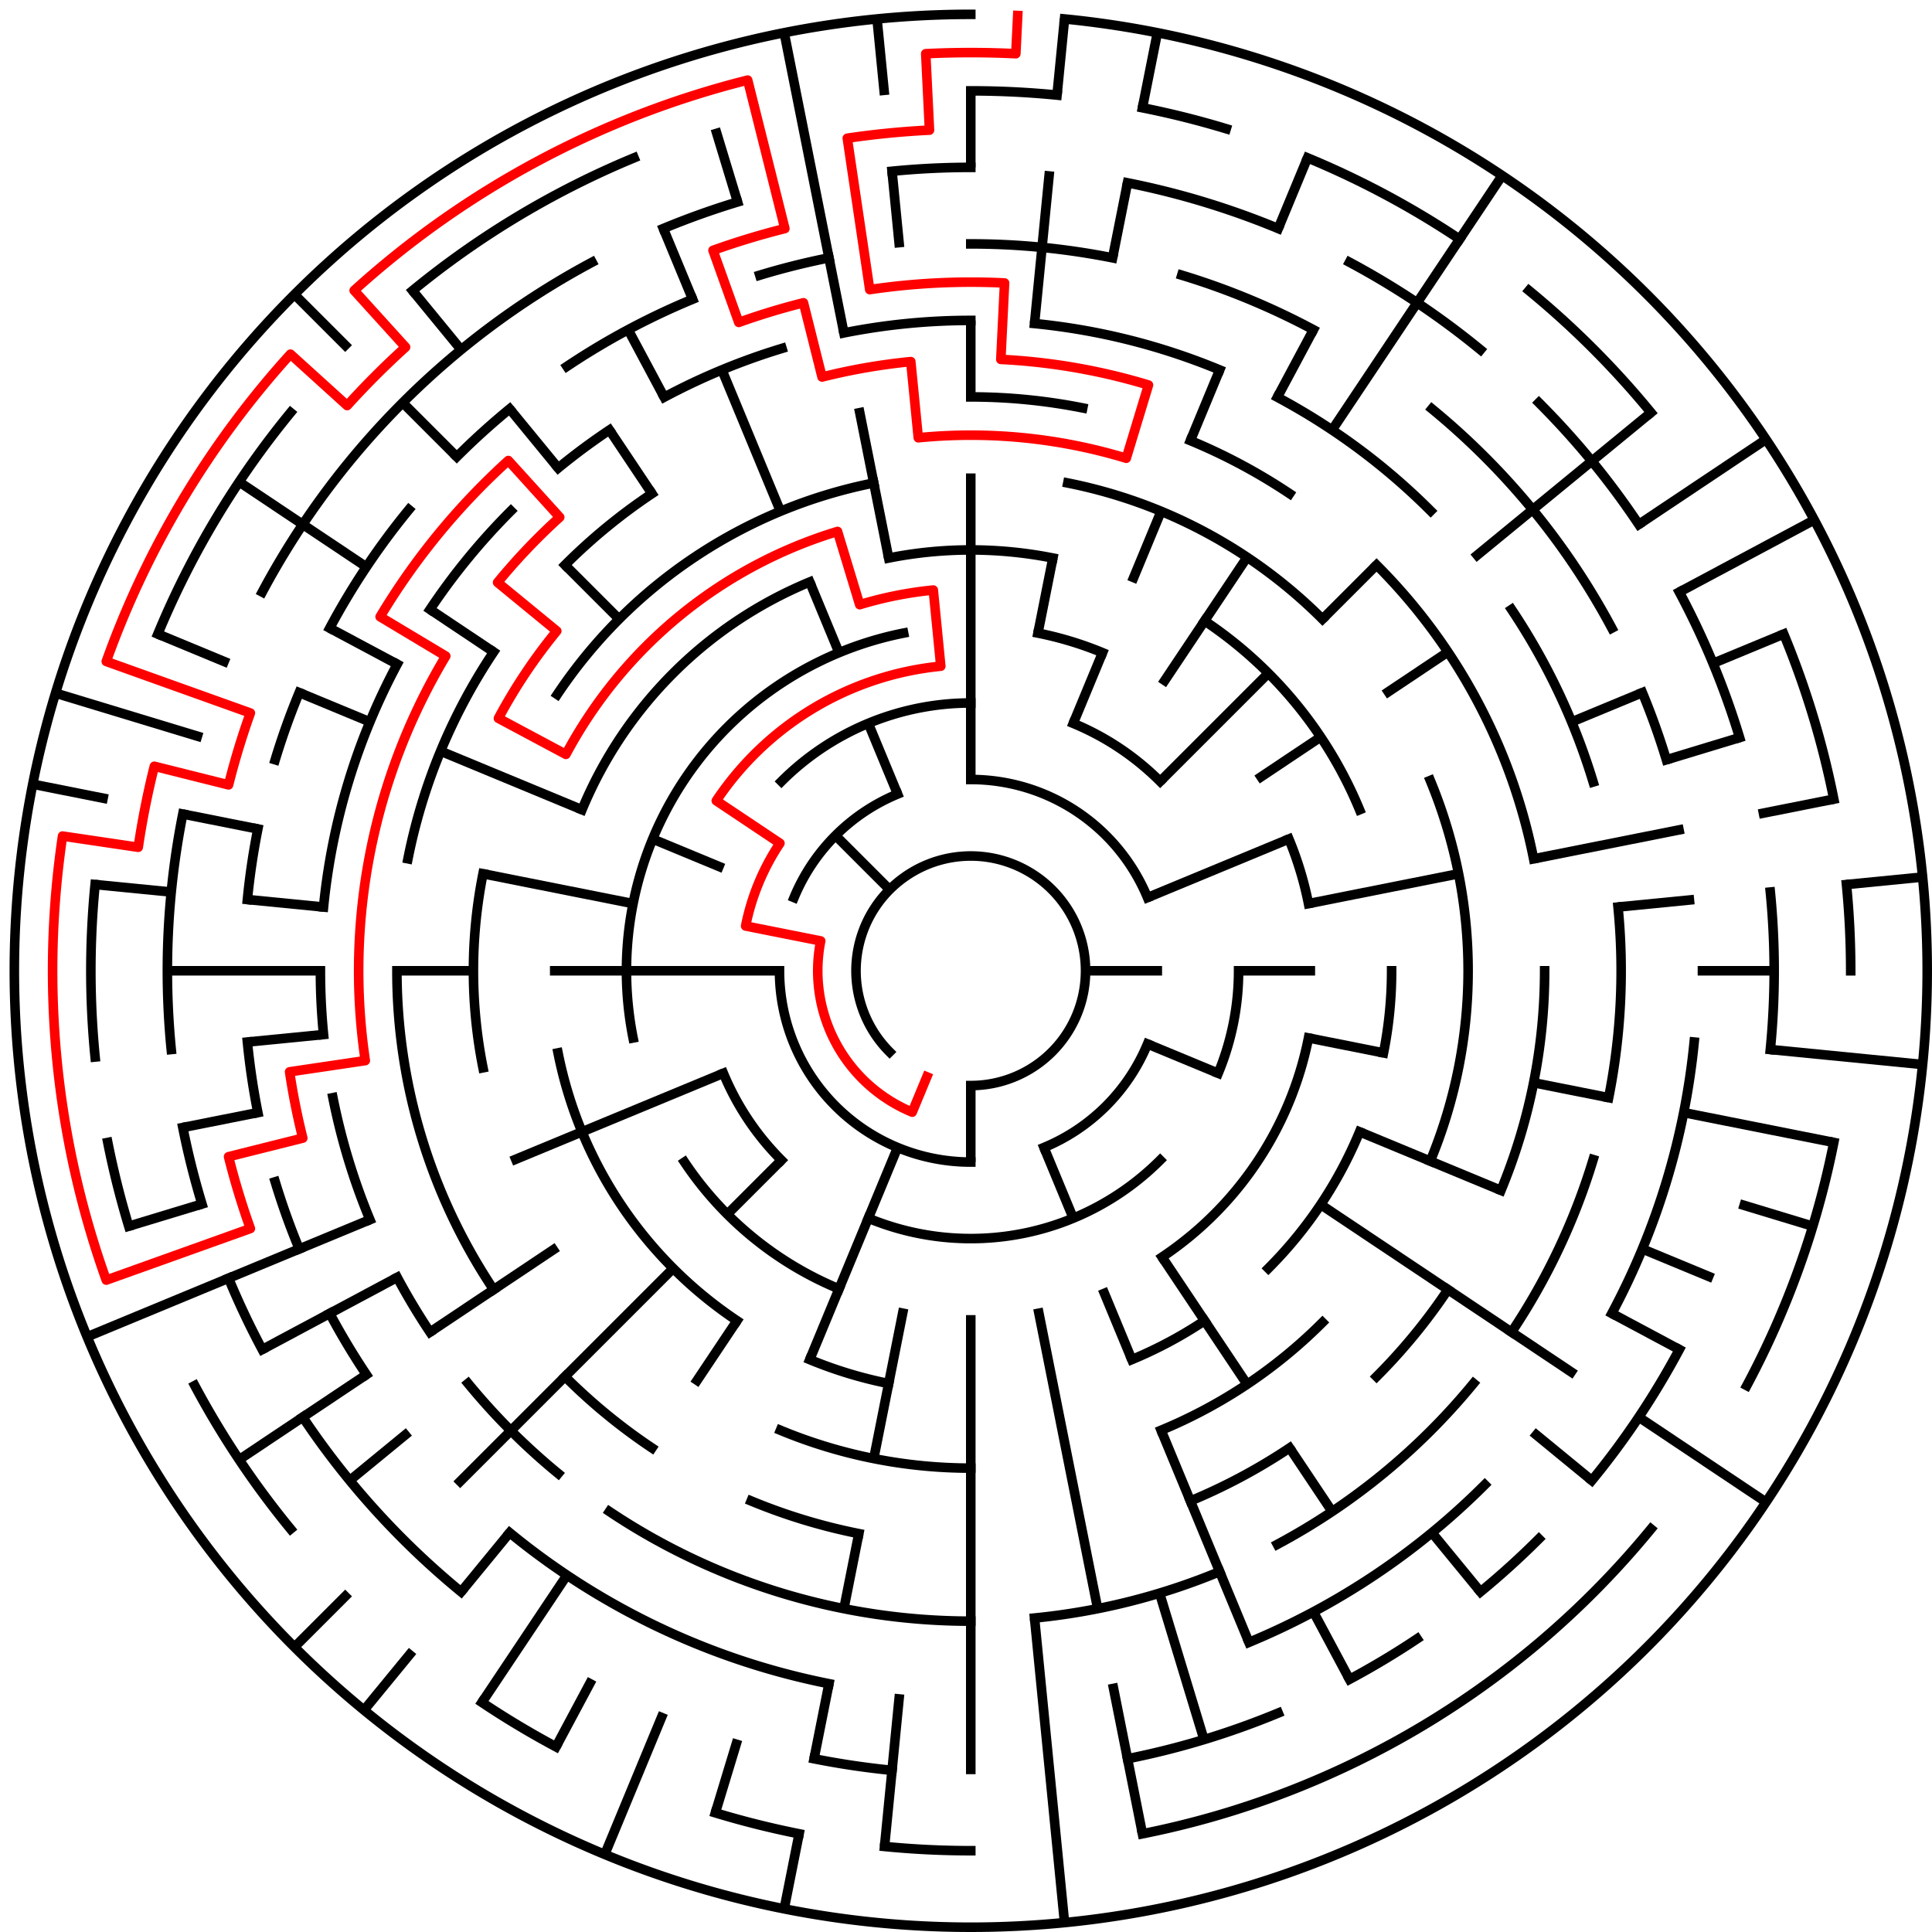 ﻿<?xml version="1.0" encoding="utf-8" standalone="no"?>
<!DOCTYPE svg PUBLIC "-//W3C//DTD SVG 1.1//EN" "http://www.w3.org/Graphics/SVG/1.1/DTD/svg11.dtd">
<svg width="404" height="404" version="1.1" xmlns="http://www.w3.org/2000/svg">
  <title>25 cells diameter theta maze</title>
  <g fill="none" stroke="#000000" stroke-width="2" stroke-linecap="square">
    <path d="M 186.029,219.971 A 24,24 0 1,1 203,227" />
    <path d="M 203,163 A 40,40 0 0,1 239.955,187.693" />
    <path d="M 239.955,218.307 A 40,40 0 0,1 218.307,239.955" />
    <path d="M 203,243 A 40,40 0 0,1 163,203" />
    <path d="M 166.045,187.693 A 40,40 0 0,1 187.693,166.045" />
    <path d="M 163.402,163.402 A 56,56 0 0,1 203,147" />
    <path d="M 224.43,151.263 A 56,56 0 0,1 242.598,163.402" />
    <path d="M 259,203 A 56,56 0 0,1 254.737,224.43" />
    <path d="M 242.598,242.598 A 56,56 0 0,1 181.57,254.737" />
    <path d="M 163.402,242.598 A 56,56 0 0,1 151.263,224.43" />
    <path d="M 217.047,132.383 A 72,72 0 0,1 230.553,136.481" />
    <path d="M 269.519,175.447 A 72,72 0 0,1 273.617,188.953" />
    <path d="M 273.617,217.047 A 72,72 0 0,1 243.001,262.866" />
    <path d="M 175.447,269.519 A 72,72 0 0,1 143.134,243.001" />
    <path d="M 132.383,217.047 A 72,72 0 0,1 188.953,132.383" />
    <path d="M 185.832,116.691 A 88,88 0 0,1 220.168,116.691" />
    <path d="M 251.89,129.831 A 88,88 0 0,1 284.301,169.324" />
    <path d="M 291,203 A 88,88 0 0,1 289.309,220.168" />
    <path d="M 284.301,236.676 A 88,88 0 0,1 265.225,265.225" />
    <path d="M 251.89,276.169 A 88,88 0 0,1 236.676,284.301" />
    <path d="M 185.832,289.309 A 88,88 0 0,1 169.324,284.301" />
    <path d="M 154.11,276.169 A 88,88 0 0,1 116.691,220.168" />
    <path d="M 121.699,169.324 A 88,88 0 0,1 169.324,121.699" />
    <path d="M 223.289,100.998 A 104,104 0 0,1 276.539,129.461" />
    <path d="M 299.083,163.201 A 104,104 0 0,1 299.083,242.799" />
    <path d="M 276.539,276.539 A 104,104 0 0,1 242.799,299.083" />
    <path d="M 203,307 A 104,104 0 0,1 163.201,299.083" />
    <path d="M 100.998,223.289 A 104,104 0 0,1 100.998,182.711" />
    <path d="M 116.527,145.221 A 104,104 0 0,1 182.711,100.998" />
    <path d="M 203,83 A 120,120 0 0,1 226.411,85.306" />
    <path d="M 248.922,92.134 A 120,120 0 0,1 269.668,103.224" />
    <path d="M 287.853,118.147 A 120,120 0 0,1 320.694,179.589" />
    <path d="M 323,203 A 120,120 0 0,1 313.866,248.922" />
    <path d="M 302.776,269.668 A 120,120 0 0,1 287.853,287.853" />
    <path d="M 269.668,302.776 A 120,120 0 0,1 248.922,313.866" />
    <path d="M 179.589,320.694 A 120,120 0 0,1 157.078,313.866" />
    <path d="M 136.332,302.776 A 120,120 0 0,1 118.147,287.853" />
    <path d="M 103.224,269.668 A 120,120 0 0,1 83,203" />
    <path d="M 85.306,179.589 A 120,120 0 0,1 103.224,136.332" />
    <path d="M 118.147,118.147 A 120,120 0 0,1 136.332,103.224" />
    <path d="M 176.468,69.613 A 136,136 0 0,1 203,67" />
    <path d="M 216.33,67.655 A 136,136 0 0,1 255.045,77.352" />
    <path d="M 267.11,83.059 A 136,136 0 0,1 299.167,106.833" />
    <path d="M 316.08,127.442 A 136,136 0 0,1 333.144,163.521" />
    <path d="M 338.345,189.67 A 136,136 0 0,1 336.387,229.532" />
    <path d="M 333.144,242.479 A 136,136 0 0,1 316.08,278.558" />
    <path d="M 308.129,289.277 A 136,136 0 0,1 267.11,322.941" />
    <path d="M 255.045,328.648 A 136,136 0 0,1 216.33,338.345" />
    <path d="M 203,339 A 136,136 0 0,1 127.442,316.08" />
    <path d="M 116.723,308.129 A 136,136 0 0,1 97.871,289.277" />
    <path d="M 89.92,278.558 A 136,136 0 0,1 83.059,267.11" />
    <path d="M 77.352,255.045 A 136,136 0 0,1 69.613,229.532" />
    <path d="M 67.655,216.33 A 136,136 0 0,1 67,203" />
    <path d="M 67.655,189.67 A 136,136 0 0,1 83.059,138.89" />
    <path d="M 89.92,127.442 A 136,136 0 0,1 106.833,106.833" />
    <path d="M 116.723,97.871 A 136,136 0 0,1 127.442,89.92" />
    <path d="M 138.89,83.059 A 136,136 0 0,1 163.521,72.856" />
    <path d="M 203,51 A 152,152 0 0,1 232.654,53.921" />
    <path d="M 247.123,57.545 A 152,152 0 0,1 274.652,68.948" />
    <path d="M 299.428,85.502 A 152,152 0 0,1 337.052,131.348" />
    <path d="M 343.43,144.832 A 152,152 0 0,1 348.455,158.877" />
    <path d="M 354.268,217.899 A 152,152 0 0,1 337.052,274.652" />
    <path d="M 310.48,310.48 A 152,152 0 0,1 261.168,343.43" />
    <path d="M 173.346,352.079 A 152,152 0 0,1 106.572,320.498" />
    <path d="M 76.617,287.447 A 152,152 0 0,1 68.948,274.652" />
    <path d="M 62.57,261.168 A 152,152 0 0,1 57.545,247.123" />
    <path d="M 53.921,232.654 A 152,152 0 0,1 51.732,217.899" />
    <path d="M 51.732,188.101 A 152,152 0 0,1 53.921,173.346" />
    <path d="M 57.545,158.877 A 152,152 0 0,1 62.57,144.832" />
    <path d="M 68.948,131.348 A 152,152 0 0,1 85.502,106.572" />
    <path d="M 95.52,95.52 A 152,152 0 0,1 106.572,85.502" />
    <path d="M 118.553,76.617 A 152,152 0 0,1 144.832,62.57" />
    <path d="M 158.877,57.545 A 152,152 0 0,1 173.346,53.921" />
    <path d="M 186.533,35.809 A 168,168 0 0,1 203,35" />
    <path d="M 235.775,38.228 A 168,168 0 0,1 267.291,47.788" />
    <path d="M 282.195,54.837 A 168,168 0 0,1 309.578,73.134" />
    <path d="M 321.794,84.206 A 168,168 0 0,1 342.687,109.664" />
    <path d="M 351.163,123.805 A 168,168 0 0,1 363.766,154.232" />
    <path d="M 370.191,186.533 A 168,168 0 0,1 370.191,219.467" />
    <path d="M 351.163,282.195 A 168,168 0 0,1 332.866,309.578" />
    <path d="M 321.794,321.794 A 168,168 0 0,1 309.578,332.866" />
    <path d="M 296.336,342.687 A 168,168 0 0,1 282.195,351.163" />
    <path d="M 267.291,358.212 A 168,168 0 0,1 235.775,367.772" />
    <path d="M 186.533,370.191 A 168,168 0 0,1 170.225,367.772" />
    <path d="M 96.422,332.866 A 168,168 0 0,1 63.313,296.336" />
    <path d="M 54.837,282.195 A 168,168 0 0,1 47.788,267.291" />
    <path d="M 42.234,251.768 A 168,168 0 0,1 38.228,235.775" />
    <path d="M 35.809,219.467 A 168,168 0 0,1 38.228,170.225" />
    <path d="M 54.837,123.805 A 168,168 0 0,1 123.805,54.837" />
    <path d="M 138.709,47.788 A 168,168 0 0,1 154.232,42.234" />
    <path d="M 203,19 A 184,184 0 0,1 221.035,19.886" />
    <path d="M 238.897,22.536 A 184,184 0 0,1 256.412,26.923" />
    <path d="M 273.414,33.006 A 184,184 0 0,1 305.225,50.01" />
    <path d="M 319.728,60.766 A 184,184 0 0,1 345.234,86.272" />
    <path d="M 372.994,132.586 A 184,184 0 0,1 383.464,167.103" />
    <path d="M 386.114,184.965 A 184,184 0 0,1 387,203" />
    <path d="M 383.464,238.897 A 184,184 0 0,1 365.274,289.737" />
    <path d="M 345.234,319.728 A 184,184 0 0,1 238.897,383.464" />
    <path d="M 203,387 A 184,184 0 0,1 184.965,386.114" />
    <path d="M 167.103,383.464 A 184,184 0 0,1 149.588,379.077" />
    <path d="M 116.263,365.274 A 184,184 0 0,1 100.775,355.99" />
    <path d="M 60.766,319.728 A 184,184 0 0,1 40.726,289.737" />
    <path d="M 26.923,256.412 A 184,184 0 0,1 22.536,238.897" />
    <path d="M 19.886,221.035 A 184,184 0 0,1 19.886,184.965" />
    <path d="M 33.006,132.586 A 184,184 0 0,1 60.766,86.272" />
    <path d="M 86.272,60.766 A 184,184 0 0,1 132.586,33.006" />
    <path d="M 222.603,3.963 A 200,200 0 1,1 203,3" />
  </g>
  <g fill="none" stroke="#000000" stroke-width="2" stroke-linecap="butt">
    <line x1="203" y1="19" x2="203" y2="35" />
    <line x1="203" y1="67" x2="203" y2="83" />
    <line x1="203" y1="99" x2="203" y2="163" />
    <line x1="222.603" y1="3.963" x2="221.035" y2="19.886" />
    <line x1="219.467" y1="35.809" x2="216.33" y2="67.655" />
    <line x1="242.018" y1="6.843" x2="238.897" y2="22.536" />
    <line x1="235.775" y1="38.228" x2="232.654" y2="53.921" />
    <line x1="220.168" y1="116.691" x2="217.047" y2="132.383" />
    <line x1="273.414" y1="33.006" x2="267.291" y2="47.788" />
    <line x1="255.045" y1="77.352" x2="248.922" y2="92.134" />
    <line x1="242.799" y1="106.917" x2="236.676" y2="121.699" />
    <line x1="230.553" y1="136.481" x2="224.43" y2="151.263" />
    <line x1="274.652" y1="68.948" x2="267.11" y2="83.059" />
    <line x1="314.114" y1="36.706" x2="278.558" y2="89.92" />
    <line x1="260.779" y1="116.527" x2="243.001" y2="143.134" />
    <line x1="287.853" y1="118.147" x2="276.539" y2="129.461" />
    <line x1="265.225" y1="140.775" x2="242.598" y2="163.402" />
    <line x1="345.234" y1="86.272" x2="308.129" y2="116.723" />
    <line x1="369.294" y1="91.886" x2="342.687" y2="109.664" />
    <line x1="302.776" y1="136.332" x2="289.473" y2="145.221" />
    <line x1="276.169" y1="154.11" x2="262.866" y2="162.999" />
    <line x1="379.384" y1="108.721" x2="351.163" y2="123.805" />
    <line x1="372.994" y1="132.586" x2="358.212" y2="138.709" />
    <line x1="343.43" y1="144.832" x2="328.648" y2="150.955" />
    <line x1="269.519" y1="175.447" x2="239.955" y2="187.693" />
    <line x1="363.766" y1="154.232" x2="348.455" y2="158.877" />
    <line x1="383.464" y1="167.103" x2="367.772" y2="170.225" />
    <line x1="352.079" y1="173.346" x2="320.694" y2="179.589" />
    <line x1="305.002" y1="182.711" x2="273.617" y2="188.953" />
    <line x1="402.037" y1="183.397" x2="386.114" y2="184.965" />
    <line x1="354.268" y1="188.101" x2="338.345" y2="189.67" />
    <line x1="371" y1="203" x2="355" y2="203" />
    <line x1="275" y1="203" x2="259" y2="203" />
    <line x1="243" y1="203" x2="227" y2="203" />
    <line x1="402.037" y1="222.603" x2="370.191" y2="219.467" />
    <line x1="383.464" y1="238.897" x2="352.079" y2="232.654" />
    <line x1="336.387" y1="229.532" x2="320.694" y2="226.411" />
    <line x1="289.309" y1="220.168" x2="273.617" y2="217.047" />
    <line x1="379.077" y1="256.412" x2="363.766" y2="251.768" />
    <line x1="358.212" y1="267.291" x2="343.43" y2="261.168" />
    <line x1="313.866" y1="248.922" x2="284.301" y2="236.676" />
    <line x1="254.737" y1="224.43" x2="239.955" y2="218.307" />
    <line x1="351.163" y1="282.195" x2="337.052" y2="274.652" />
    <line x1="369.294" y1="314.114" x2="342.687" y2="296.336" />
    <line x1="329.383" y1="287.447" x2="276.169" y2="251.89" />
    <line x1="332.866" y1="309.578" x2="320.498" y2="299.428" />
    <line x1="309.578" y1="332.866" x2="299.428" y2="320.498" />
    <line x1="278.558" y1="316.08" x2="269.668" y2="302.776" />
    <line x1="260.779" y1="289.473" x2="243.001" y2="262.866" />
    <line x1="282.195" y1="351.163" x2="274.652" y2="337.052" />
    <line x1="261.168" y1="343.43" x2="242.799" y2="299.083" />
    <line x1="236.676" y1="284.301" x2="230.553" y2="269.519" />
    <line x1="224.43" y1="254.737" x2="218.307" y2="239.955" />
    <line x1="251.768" y1="363.766" x2="242.479" y2="333.144" />
    <line x1="238.897" y1="383.464" x2="232.654" y2="352.079" />
    <line x1="229.532" y1="336.387" x2="217.047" y2="273.617" />
    <line x1="222.603" y1="402.037" x2="216.33" y2="338.345" />
    <line x1="203" y1="371" x2="203" y2="275" />
    <line x1="203" y1="243" x2="203" y2="227" />
    <line x1="184.965" y1="386.114" x2="188.101" y2="354.268" />
    <line x1="163.982" y1="399.157" x2="167.103" y2="383.464" />
    <line x1="170.225" y1="367.772" x2="173.346" y2="352.079" />
    <line x1="176.468" y1="336.387" x2="179.589" y2="320.694" />
    <line x1="182.711" y1="305.002" x2="188.953" y2="273.617" />
    <line x1="149.588" y1="379.077" x2="154.232" y2="363.766" />
    <line x1="126.463" y1="387.776" x2="138.709" y2="358.212" />
    <line x1="169.324" y1="284.301" x2="187.693" y2="239.955" />
    <line x1="116.263" y1="365.274" x2="123.805" y2="351.163" />
    <line x1="100.775" y1="355.99" x2="118.553" y2="329.383" />
    <line x1="145.221" y1="289.473" x2="154.11" y2="276.169" />
    <line x1="76.121" y1="357.602" x2="86.272" y2="345.234" />
    <line x1="96.422" y1="332.866" x2="106.572" y2="320.498" />
    <line x1="61.579" y1="344.421" x2="72.892" y2="333.108" />
    <line x1="95.52" y1="310.48" x2="140.775" y2="265.225" />
    <line x1="152.088" y1="253.912" x2="163.402" y2="242.598" />
    <line x1="73.134" y1="309.578" x2="85.502" y2="299.428" />
    <line x1="50.01" y1="305.225" x2="76.617" y2="287.447" />
    <line x1="89.92" y1="278.558" x2="116.527" y2="260.779" />
    <line x1="54.837" y1="282.195" x2="83.059" y2="267.11" />
    <line x1="18.224" y1="279.537" x2="77.352" y2="255.045" />
    <line x1="106.917" y1="242.799" x2="151.263" y2="224.43" />
    <line x1="26.923" y1="256.412" x2="42.234" y2="251.768" />
    <line x1="38.228" y1="235.775" x2="53.921" y2="232.654" />
    <line x1="51.732" y1="217.899" x2="67.655" y2="216.33" />
    <line x1="35" y1="203" x2="67" y2="203" />
    <line x1="83" y1="203" x2="99" y2="203" />
    <line x1="115" y1="203" x2="163" y2="203" />
    <line x1="19.886" y1="184.965" x2="35.809" y2="186.533" />
    <line x1="51.732" y1="188.101" x2="67.655" y2="189.67" />
    <line x1="6.843" y1="163.982" x2="22.536" y2="167.103" />
    <line x1="38.228" y1="170.225" x2="53.921" y2="173.346" />
    <line x1="100.998" y1="182.711" x2="132.383" y2="188.953" />
    <line x1="11.612" y1="144.943" x2="42.234" y2="154.232" />
    <line x1="33.006" y1="132.586" x2="47.788" y2="138.709" />
    <line x1="62.57" y1="144.832" x2="77.352" y2="150.955" />
    <line x1="92.134" y1="157.078" x2="121.699" y2="169.324" />
    <line x1="136.481" y1="175.447" x2="151.263" y2="181.57" />
    <line x1="68.948" y1="131.348" x2="83.059" y2="138.89" />
    <line x1="50.01" y1="100.775" x2="76.617" y2="118.553" />
    <line x1="89.92" y1="127.442" x2="103.224" y2="136.332" />
    <line x1="61.579" y1="61.579" x2="72.892" y2="72.892" />
    <line x1="84.206" y1="84.206" x2="95.52" y2="95.52" />
    <line x1="118.147" y1="118.147" x2="129.461" y2="129.461" />
    <line x1="174.716" y1="174.716" x2="186.029" y2="186.029" />
    <line x1="86.272" y1="60.766" x2="96.422" y2="73.134" />
    <line x1="106.572" y1="85.502" x2="116.723" y2="97.871" />
    <line x1="127.442" y1="89.92" x2="136.332" y2="103.224" />
    <line x1="131.348" y1="68.948" x2="138.89" y2="83.059" />
    <line x1="138.709" y1="47.788" x2="144.832" y2="62.57" />
    <line x1="150.955" y1="77.352" x2="163.201" y2="106.917" />
    <line x1="169.324" y1="121.699" x2="175.447" y2="136.481" />
    <line x1="181.57" y1="151.263" x2="187.693" y2="166.045" />
    <line x1="149.588" y1="26.923" x2="154.232" y2="42.234" />
    <line x1="163.982" y1="6.843" x2="176.468" y2="69.613" />
    <line x1="179.589" y1="85.306" x2="185.832" y2="116.691" />
    <line x1="183.397" y1="3.963" x2="184.965" y2="19.886" />
    <line x1="186.533" y1="35.809" x2="188.101" y2="51.732" />
  </g>
  <path fill="none" stroke="#ff0000" stroke-width="2" stroke-linecap="square" stroke-linejoin="round" d="M 212.814,3.241 L 212.421,11.231 A 192,192 0 0,0 193.579,11.231 L 194.364,27.212 A 176,176 0 0,0 177.175,28.905 L 181.871,60.559 A 144,144 0 0,1 210.066,59.173 L 209.281,75.154 A 128,128 0 0,1 240.156,80.512 L 235.512,95.823 A 112,112 0 0,0 192.022,91.539 L 190.454,75.616 A 128,128 0 0,0 171.899,78.836 L 168.011,63.315 A 144,144 0 0,0 154.488,67.418 L 149.098,52.353 A 160,160 0 0,1 164.123,47.795 L 156.348,16.754 A 192,192 0 0,0 74.061,60.737 L 84.806,72.593 A 176,176 0 0,0 72.593,84.806 L 60.737,74.061 A 192,192 0 0,0 22.224,138.317 L 52.353,149.098 A 160,160 0 0,0 47.795,164.123 L 32.274,160.235 A 176,176 0 0,0 28.905,177.175 L 13.078,174.828 A 192,192 0 0,0 22.224,267.683 L 52.353,256.902 A 160,160 0 0,1 47.795,241.877 L 63.315,237.989 A 144,144 0 0,1 60.559,224.129 L 76.385,221.782 A 128,128 0 0,1 93.211,137.195 L 79.487,128.969 A 144,144 0 0,1 106.296,96.303 L 117.04,108.158 A 128,128 0 0,0 104.055,121.798 L 116.423,131.948 A 112,112 0 0,0 104.225,150.204 L 118.336,157.746 A 96,96 0 0,1 175.133,111.134 L 179.777,126.445 A 80,80 0 0,1 195.159,123.385 L 196.727,139.308 A 64,64 0 0,0 149.786,167.444 L 163.089,176.333 A 48,48 0 0,0 155.922,193.636 L 171.615,196.757 A 32,32 0 0,0 190.754,232.564 L 193.816,225.173" />
  <type>Circular</type>
</svg>